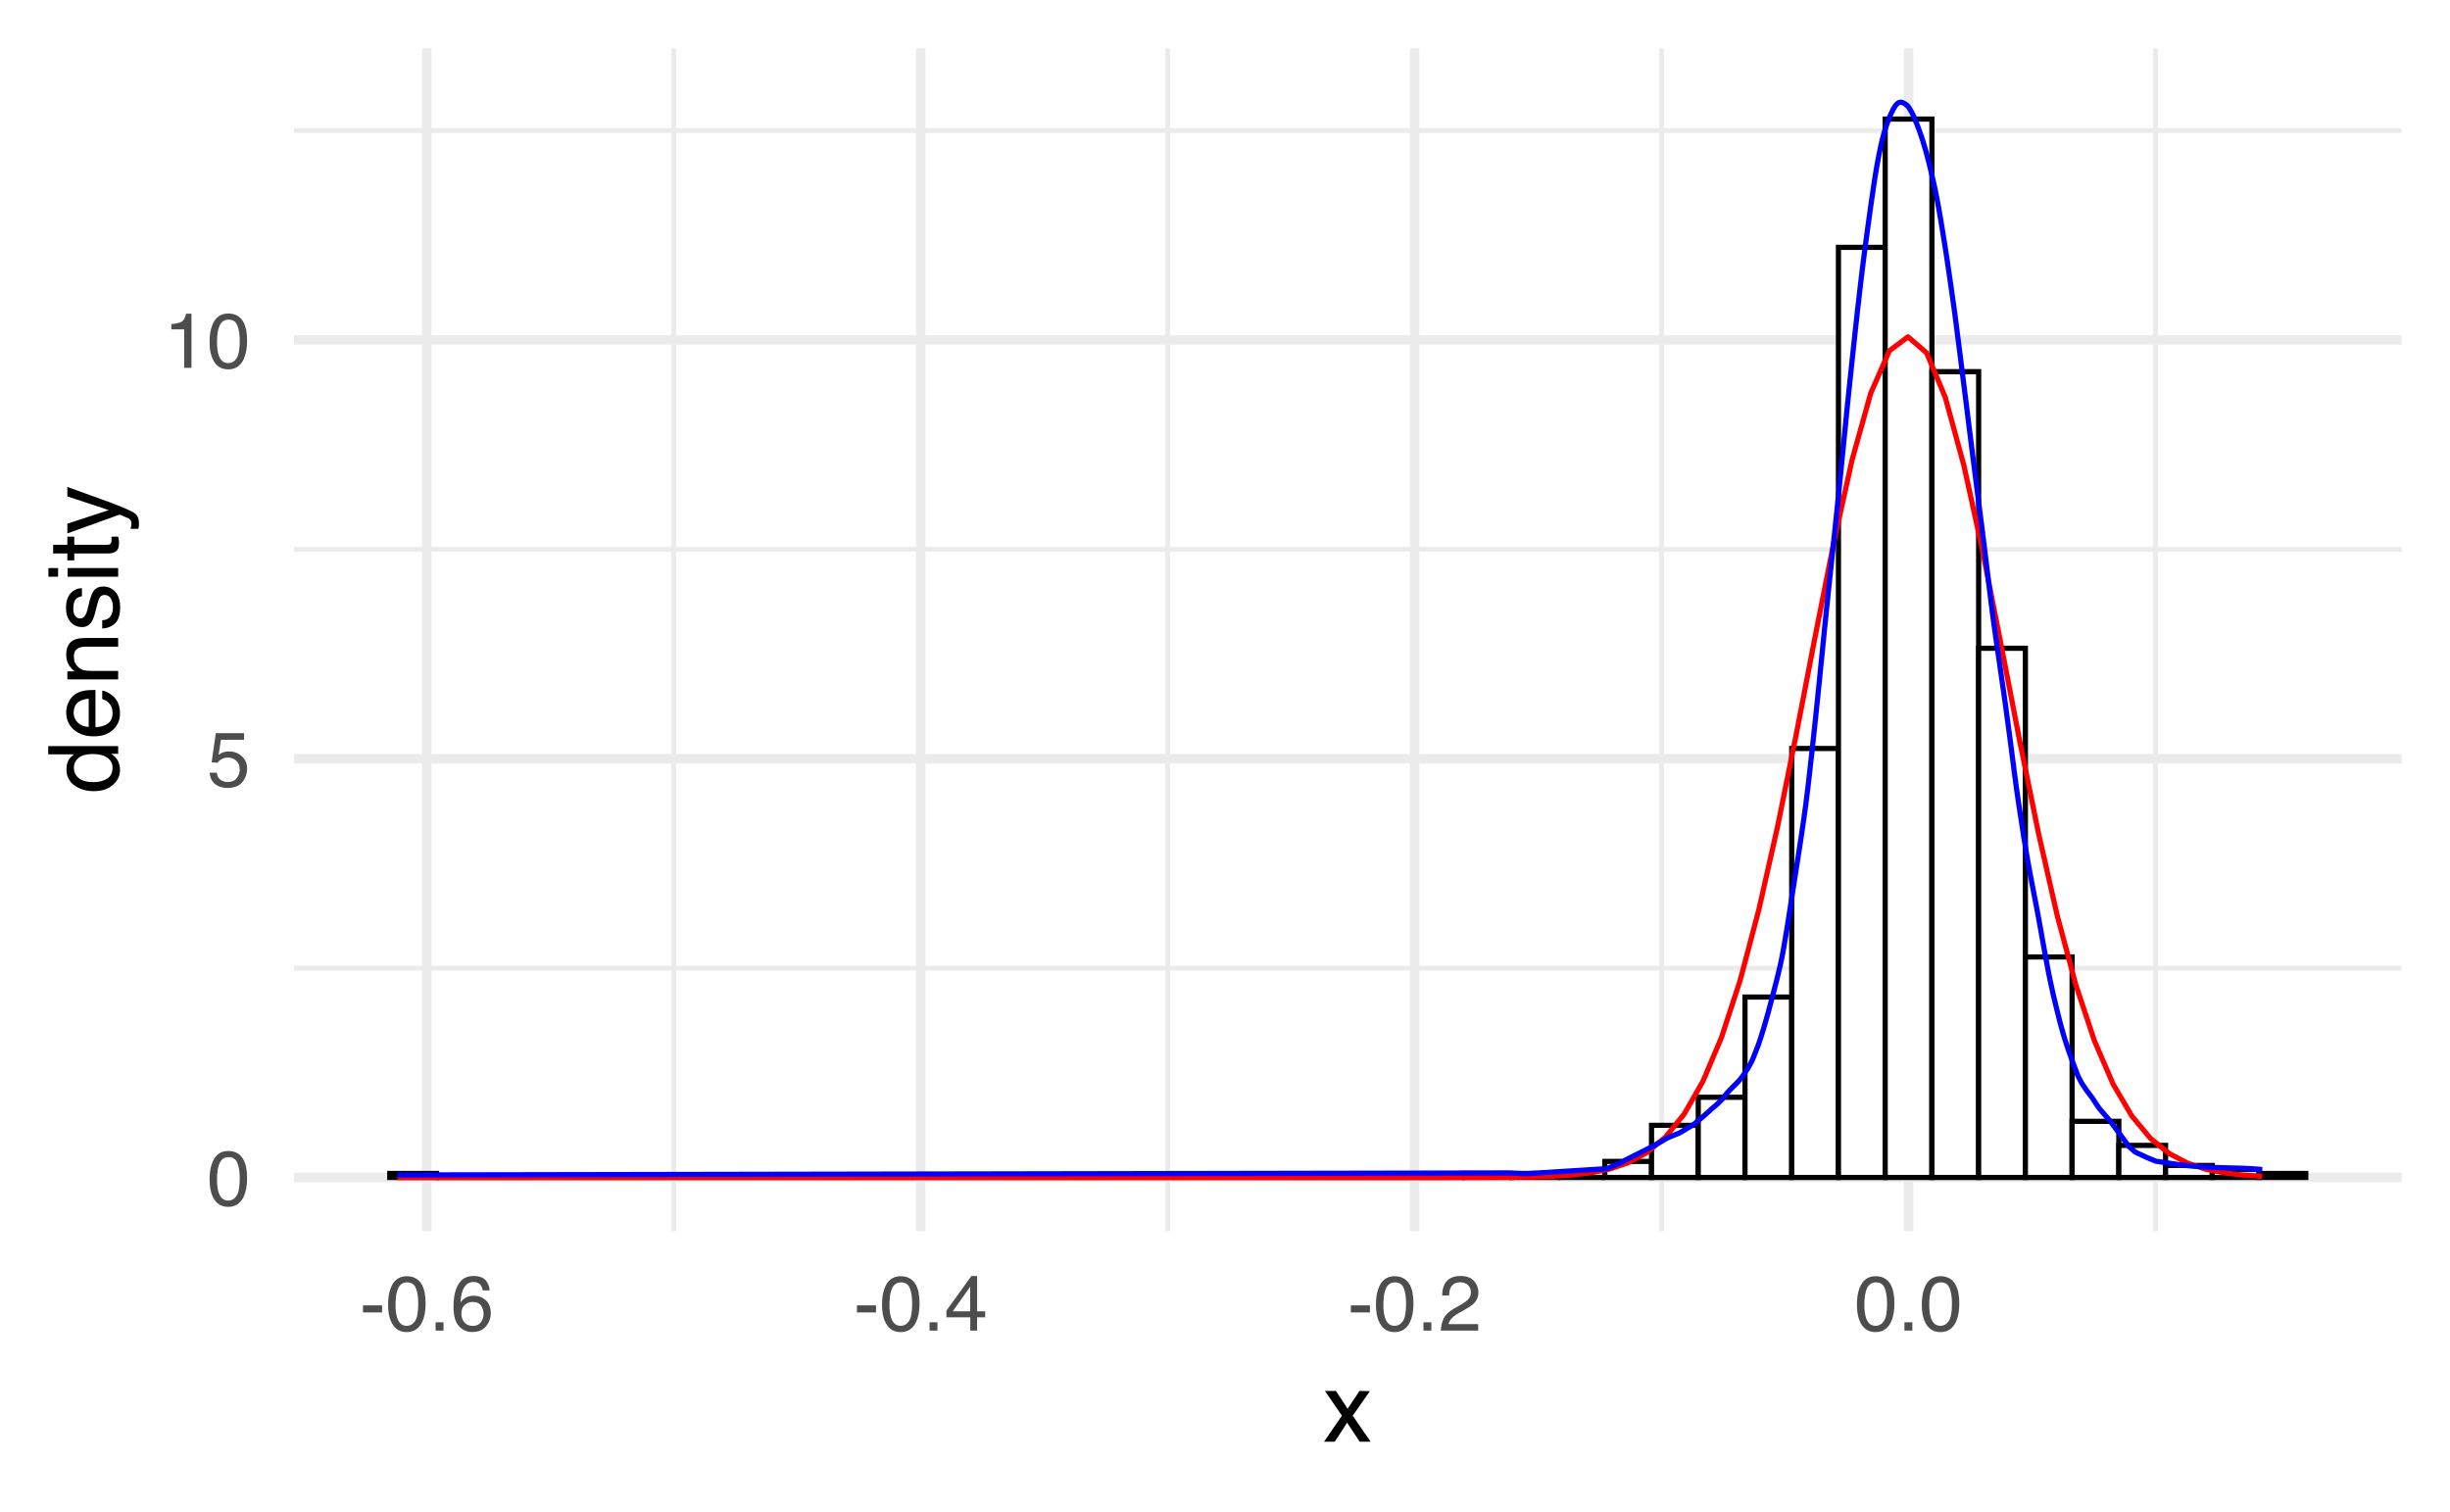 <?xml version="1.0" encoding="UTF-8"?>
<svg xmlns="http://www.w3.org/2000/svg" xmlns:xlink="http://www.w3.org/1999/xlink" width="504pt" height="311pt" viewBox="0 0 504 311" version="1.1">
<defs>
<g>
<symbol overflow="visible" id="glyph0-0">
<path style="stroke:none;" d="M 0.516 0 L 0.516 -11.484 L 9.625 -11.484 L 9.625 0 Z M 8.188 -1.438 L 8.188 -10.047 L 1.953 -10.047 L 1.953 -1.438 Z M 8.188 -1.438 "/>
</symbol>
<symbol overflow="visible" id="glyph0-1">
<path style="stroke:none;" d="M 4.328 -11.188 C 5.773 -11.188 6.82 -10.594 7.469 -9.406 C 7.969 -8.477 8.219 -7.211 8.219 -5.609 C 8.219 -4.086 7.992 -2.832 7.547 -1.844 C 6.891 -0.406 5.816 0.312 4.328 0.312 C 2.984 0.312 1.984 -0.273 1.328 -1.453 C 0.773 -2.422 0.5 -3.727 0.5 -5.375 C 0.5 -6.645 0.664 -7.734 1 -8.641 C 1.613 -10.336 2.723 -11.188 4.328 -11.188 Z M 4.312 -0.984 C 5.039 -0.984 5.617 -1.305 6.047 -1.953 C 6.484 -2.598 6.703 -3.801 6.703 -5.562 C 6.703 -6.832 6.547 -7.875 6.234 -8.688 C 5.922 -9.508 5.316 -9.922 4.422 -9.922 C 3.586 -9.922 2.977 -9.531 2.594 -8.75 C 2.219 -7.977 2.031 -6.832 2.031 -5.312 C 2.031 -4.176 2.148 -3.258 2.391 -2.562 C 2.766 -1.508 3.406 -0.984 4.312 -0.984 Z M 4.312 -0.984 "/>
</symbol>
<symbol overflow="visible" id="glyph0-2">
<path style="stroke:none;" d="M 1.984 -2.859 C 2.078 -2.055 2.445 -1.5 3.094 -1.188 C 3.426 -1.031 3.812 -0.953 4.25 -0.953 C 5.082 -0.953 5.695 -1.219 6.094 -1.75 C 6.5 -2.281 6.703 -2.867 6.703 -3.516 C 6.703 -4.297 6.461 -4.898 5.984 -5.328 C 5.516 -5.754 4.945 -5.969 4.281 -5.969 C 3.789 -5.969 3.375 -5.875 3.031 -5.688 C 2.688 -5.5 2.391 -5.238 2.141 -4.906 L 0.922 -4.984 L 1.781 -11 L 7.594 -11 L 7.594 -9.641 L 2.828 -9.641 L 2.359 -6.531 C 2.617 -6.727 2.863 -6.879 3.094 -6.984 C 3.508 -7.148 3.992 -7.234 4.547 -7.234 C 5.566 -7.234 6.43 -6.898 7.141 -6.234 C 7.859 -5.578 8.219 -4.742 8.219 -3.734 C 8.219 -2.672 7.891 -1.734 7.234 -0.922 C 6.586 -0.117 5.547 0.281 4.109 0.281 C 3.203 0.281 2.395 0.023 1.688 -0.484 C 0.988 -1.004 0.598 -1.797 0.516 -2.859 Z M 1.984 -2.859 "/>
</symbol>
<symbol overflow="visible" id="glyph0-3">
<path style="stroke:none;" d="M 1.531 -7.922 L 1.531 -9 C 2.551 -9.102 3.258 -9.27 3.656 -9.5 C 4.062 -9.727 4.363 -10.273 4.562 -11.141 L 5.672 -11.141 L 5.672 0 L 4.172 0 L 4.172 -7.922 Z M 1.531 -7.922 "/>
</symbol>
<symbol overflow="visible" id="glyph0-4">
<path style="stroke:none;" d="M 0.672 -5.188 L 4.594 -5.188 L 4.594 -3.734 L 0.672 -3.734 Z M 0.672 -5.188 "/>
</symbol>
<symbol overflow="visible" id="glyph0-5">
<path style="stroke:none;" d="M 1.375 -1.703 L 3 -1.703 L 3 0 L 1.375 0 Z M 1.375 -1.703 "/>
</symbol>
<symbol overflow="visible" id="glyph0-6">
<path style="stroke:none;" d="M 4.688 -11.234 C 5.938 -11.234 6.805 -10.91 7.297 -10.266 C 7.785 -9.617 8.031 -8.953 8.031 -8.266 L 6.641 -8.266 C 6.555 -8.703 6.426 -9.047 6.25 -9.297 C 5.906 -9.766 5.391 -10 4.703 -10 C 3.922 -10 3.297 -9.633 2.828 -8.906 C 2.367 -8.188 2.113 -7.148 2.062 -5.797 C 2.383 -6.266 2.789 -6.617 3.281 -6.859 C 3.727 -7.066 4.227 -7.172 4.781 -7.172 C 5.719 -7.172 6.535 -6.867 7.234 -6.266 C 7.93 -5.672 8.281 -4.781 8.281 -3.594 C 8.281 -2.57 7.945 -1.664 7.281 -0.875 C 6.625 -0.094 5.68 0.297 4.453 0.297 C 3.41 0.297 2.508 -0.098 1.75 -0.891 C 0.988 -1.691 0.609 -3.035 0.609 -4.922 C 0.609 -6.305 0.773 -7.484 1.109 -8.453 C 1.766 -10.305 2.957 -11.234 4.688 -11.234 Z M 4.578 -0.969 C 5.316 -0.969 5.867 -1.211 6.234 -1.703 C 6.609 -2.203 6.797 -2.789 6.797 -3.469 C 6.797 -4.039 6.629 -4.586 6.297 -5.109 C 5.973 -5.629 5.379 -5.891 4.516 -5.891 C 3.91 -5.891 3.379 -5.688 2.922 -5.281 C 2.461 -4.883 2.234 -4.281 2.234 -3.469 C 2.234 -2.758 2.441 -2.164 2.859 -1.688 C 3.273 -1.207 3.848 -0.969 4.578 -0.969 Z M 4.578 -0.969 "/>
</symbol>
<symbol overflow="visible" id="glyph0-7">
<path style="stroke:none;" d="M 5.297 -3.969 L 5.297 -9.031 L 1.703 -3.969 Z M 5.312 0 L 5.312 -2.734 L 0.406 -2.734 L 0.406 -4.109 L 5.531 -11.219 L 6.719 -11.219 L 6.719 -3.969 L 8.375 -3.969 L 8.375 -2.734 L 6.719 -2.734 L 6.719 0 Z M 5.312 0 "/>
</symbol>
<symbol overflow="visible" id="glyph0-8">
<path style="stroke:none;" d="M 0.5 0 C 0.551 -0.969 0.75 -1.805 1.094 -2.516 C 1.445 -3.234 2.125 -3.883 3.125 -4.469 L 4.625 -5.328 C 5.301 -5.723 5.773 -6.055 6.047 -6.328 C 6.473 -6.766 6.688 -7.258 6.688 -7.812 C 6.688 -8.469 6.488 -8.984 6.094 -9.359 C 5.707 -9.742 5.188 -9.938 4.531 -9.938 C 3.57 -9.938 2.906 -9.57 2.531 -8.844 C 2.332 -8.457 2.223 -7.914 2.203 -7.219 L 0.781 -7.219 C 0.789 -8.195 0.969 -8.992 1.312 -9.609 C 1.926 -10.691 3.004 -11.234 4.547 -11.234 C 5.828 -11.234 6.758 -10.883 7.344 -10.188 C 7.938 -9.5 8.234 -8.727 8.234 -7.875 C 8.234 -6.977 7.922 -6.211 7.297 -5.578 C 6.93 -5.211 6.273 -4.766 5.328 -4.234 L 4.266 -3.641 C 3.754 -3.359 3.352 -3.094 3.062 -2.844 C 2.539 -2.383 2.211 -1.879 2.078 -1.328 L 8.188 -1.328 L 8.188 0 Z M 0.5 0 "/>
</symbol>
<symbol overflow="visible" id="glyph1-0">
<path style="stroke:none;" d="M 0.641 0 L 0.641 -14.344 L 12.031 -14.344 L 12.031 0 Z M 10.234 -1.797 L 10.234 -12.547 L 2.438 -12.547 L 2.438 -1.797 Z M 10.234 -1.797 "/>
</symbol>
<symbol overflow="visible" id="glyph1-1">
<path style="stroke:none;" d="M 0.297 -10.453 L 2.562 -10.453 L 4.969 -6.781 L 7.406 -10.453 L 9.547 -10.406 L 6.016 -5.359 L 9.703 0 L 7.453 0 L 4.859 -3.922 L 2.328 0 L 0.109 0 L 3.797 -5.359 Z M 0.297 -10.453 "/>
</symbol>
<symbol overflow="visible" id="glyph2-0">
<path style="stroke:none;" d="M 0 -0.641 L -14.344 -0.641 L -14.344 -12.031 L 0 -12.031 Z M -1.797 -10.234 L -12.547 -10.234 L -12.547 -2.438 L -1.797 -2.438 Z M -1.797 -10.234 "/>
</symbol>
<symbol overflow="visible" id="glyph2-1">
<path style="stroke:none;" d="M -5.109 -2.406 C -3.984 -2.406 -3.039 -2.641 -2.281 -3.109 C -1.531 -3.586 -1.156 -4.352 -1.156 -5.406 C -1.156 -6.219 -1.504 -6.883 -2.203 -7.406 C -2.91 -7.926 -3.914 -8.188 -5.219 -8.188 C -6.539 -8.188 -7.52 -7.914 -8.156 -7.375 C -8.789 -6.844 -9.109 -6.176 -9.109 -5.375 C -9.109 -4.488 -8.77 -3.77 -8.094 -3.219 C -7.414 -2.676 -6.422 -2.406 -5.109 -2.406 Z M -10.641 -5.047 C -10.641 -5.848 -10.473 -6.52 -10.141 -7.062 C -9.941 -7.375 -9.598 -7.727 -9.109 -8.125 L -14.391 -8.125 L -14.391 -9.812 L 0 -9.812 L 0 -8.234 L -1.453 -8.234 C -0.805 -7.828 -0.336 -7.344 -0.047 -6.781 C 0.234 -6.219 0.375 -5.578 0.375 -4.859 C 0.375 -3.691 -0.113 -2.68 -1.094 -1.828 C -2.07 -0.973 -3.379 -0.547 -5.016 -0.547 C -6.535 -0.547 -7.852 -0.93 -8.969 -1.703 C -10.082 -2.484 -10.641 -3.598 -10.641 -5.047 Z M -10.641 -5.047 "/>
</symbol>
<symbol overflow="visible" id="glyph2-2">
<path style="stroke:none;" d="M -10.688 -5.641 C -10.688 -6.391 -10.516 -7.109 -10.172 -7.797 C -9.828 -8.492 -9.375 -9.023 -8.812 -9.391 C -8.289 -9.742 -7.676 -9.977 -6.969 -10.094 C -6.488 -10.195 -5.723 -10.25 -4.672 -10.25 L -4.672 -2.594 C -3.609 -2.625 -2.754 -2.875 -2.109 -3.344 C -1.473 -3.812 -1.156 -4.535 -1.156 -5.516 C -1.156 -6.43 -1.457 -7.164 -2.062 -7.719 C -2.414 -8.031 -2.82 -8.25 -3.281 -8.375 L -3.281 -10.109 C -2.895 -10.066 -2.469 -9.914 -2 -9.656 C -1.531 -9.395 -1.145 -9.109 -0.844 -8.797 C -0.32 -8.254 0.031 -7.594 0.219 -6.812 C 0.32 -6.383 0.375 -5.906 0.375 -5.375 C 0.375 -4.07 -0.098 -2.969 -1.047 -2.062 C -1.992 -1.156 -3.32 -0.703 -5.031 -0.703 C -6.707 -0.703 -8.066 -1.156 -9.109 -2.062 C -10.16 -2.977 -10.688 -4.172 -10.688 -5.641 Z M -6.062 -8.453 C -6.82 -8.379 -7.43 -8.211 -7.891 -7.953 C -8.734 -7.473 -9.156 -6.664 -9.156 -5.531 C -9.156 -4.727 -8.863 -4.051 -8.281 -3.5 C -7.695 -2.957 -6.957 -2.672 -6.062 -2.641 Z M -10.719 -5.484 Z M -10.719 -5.484 "/>
</symbol>
<symbol overflow="visible" id="glyph2-3">
<path style="stroke:none;" d="M -10.453 -1.297 L -10.453 -2.953 L -8.969 -2.953 C -9.582 -3.453 -10.02 -3.977 -10.281 -4.531 C -10.551 -5.082 -10.688 -5.695 -10.688 -6.375 C -10.688 -7.863 -10.172 -8.867 -9.141 -9.391 C -8.578 -9.672 -7.766 -9.812 -6.703 -9.812 L 0 -9.812 L 0 -8.031 L -6.594 -8.031 C -7.227 -8.031 -7.742 -7.938 -8.141 -7.75 C -8.785 -7.438 -9.109 -6.867 -9.109 -6.047 C -9.109 -5.629 -9.066 -5.285 -8.984 -5.016 C -8.836 -4.535 -8.551 -4.113 -8.125 -3.75 C -7.781 -3.457 -7.422 -3.266 -7.047 -3.172 C -6.68 -3.086 -6.16 -3.047 -5.484 -3.047 L 0 -3.047 L 0 -1.297 Z M -10.719 -5.422 Z M -10.719 -5.422 "/>
</symbol>
<symbol overflow="visible" id="glyph2-4">
<path style="stroke:none;" d="M -3.281 -2.328 C -2.695 -2.379 -2.25 -2.531 -1.938 -2.781 C -1.363 -3.219 -1.078 -3.984 -1.078 -5.078 C -1.078 -5.734 -1.219 -6.305 -1.5 -6.797 C -1.789 -7.297 -2.234 -7.547 -2.828 -7.547 C -3.273 -7.547 -3.613 -7.344 -3.844 -6.938 C -3.988 -6.688 -4.156 -6.188 -4.344 -5.438 L -4.703 -4.047 C -4.922 -3.148 -5.164 -2.492 -5.438 -2.078 C -5.914 -1.316 -6.57 -0.938 -7.406 -0.938 C -8.395 -0.938 -9.195 -1.289 -9.812 -2 C -10.426 -2.719 -10.734 -3.68 -10.734 -4.891 C -10.734 -6.461 -10.27 -7.598 -9.344 -8.297 C -8.758 -8.734 -8.129 -8.941 -7.453 -8.922 L -7.453 -7.266 C -7.848 -7.234 -8.207 -7.094 -8.531 -6.844 C -9 -6.438 -9.234 -5.738 -9.234 -4.75 C -9.234 -4.082 -9.102 -3.578 -8.844 -3.234 C -8.594 -2.891 -8.258 -2.719 -7.844 -2.719 C -7.383 -2.719 -7.02 -2.945 -6.75 -3.406 C -6.582 -3.664 -6.438 -4.047 -6.312 -4.547 L -6.031 -5.719 C -5.727 -6.977 -5.43 -7.82 -5.141 -8.25 C -4.691 -8.938 -3.988 -9.281 -3.031 -9.281 C -2.094 -9.281 -1.285 -8.926 -0.609 -8.219 C 0.066 -7.508 0.406 -6.43 0.406 -4.984 C 0.406 -3.43 0.051 -2.332 -0.656 -1.688 C -1.363 -1.039 -2.238 -0.691 -3.281 -0.641 Z M -10.719 -4.938 Z M -10.719 -4.938 "/>
</symbol>
<symbol overflow="visible" id="glyph2-5">
<path style="stroke:none;" d="M -10.406 -1.297 L -10.406 -3.078 L 0 -3.078 L 0 -1.297 Z M -14.344 -1.297 L -14.344 -3.078 L -12.359 -3.078 L -12.359 -1.297 Z M -14.344 -1.297 "/>
</symbol>
<symbol overflow="visible" id="glyph2-6">
<path style="stroke:none;" d="M -13.375 -1.641 L -13.375 -3.422 L -10.453 -3.422 L -10.453 -5.094 L -9.031 -5.094 L -9.031 -3.422 L -2.203 -3.422 C -1.836 -3.422 -1.594 -3.547 -1.469 -3.797 C -1.395 -3.93 -1.359 -4.156 -1.359 -4.469 C -1.359 -4.551 -1.359 -4.641 -1.359 -4.734 C -1.367 -4.836 -1.379 -4.957 -1.391 -5.094 L 0 -5.094 C 0.062 -4.883 0.102 -4.672 0.125 -4.453 C 0.156 -4.234 0.172 -4 0.172 -3.75 C 0.172 -2.926 -0.035 -2.367 -0.453 -2.078 C -0.879 -1.785 -1.426 -1.641 -2.094 -1.641 L -9.031 -1.641 L -9.031 -0.219 L -10.453 -0.219 L -10.453 -1.641 Z M -13.375 -1.641 "/>
</symbol>
<symbol overflow="visible" id="glyph2-7">
<path style="stroke:none;" d="M -10.453 -7.828 L -10.453 -9.766 C -9.785 -9.516 -8.258 -8.961 -5.875 -8.109 C -4.07 -7.473 -2.602 -6.941 -1.469 -6.516 C 1.195 -5.492 2.82 -4.773 3.406 -4.359 C 3.988 -3.941 4.281 -3.227 4.281 -2.219 C 4.281 -1.969 4.27 -1.773 4.25 -1.641 C 4.238 -1.516 4.207 -1.352 4.156 -1.156 L 2.547 -1.156 C 2.629 -1.457 2.68 -1.676 2.703 -1.812 C 2.723 -1.945 2.734 -2.066 2.734 -2.172 C 2.734 -2.504 2.676 -2.742 2.562 -2.891 C 2.457 -3.047 2.328 -3.176 2.172 -3.281 C 2.117 -3.312 1.852 -3.426 1.375 -3.625 C 0.895 -3.832 0.535 -3.984 0.297 -4.078 L -10.453 -0.203 L -10.453 -2.203 L -1.938 -5 Z M -10.719 -4.984 Z M -10.719 -4.984 "/>
</symbol>
</g>
<clipPath id="clip1">
  <path d="M 60.477 198 L 494.039 198 L 494.039 200 L 60.477 200 Z M 60.477 198 "/>
</clipPath>
<clipPath id="clip2">
  <path d="M 60.477 112 L 494.039 112 L 494.039 114 L 60.477 114 Z M 60.477 112 "/>
</clipPath>
<clipPath id="clip3">
  <path d="M 60.477 26 L 494.039 26 L 494.039 28 L 60.477 28 Z M 60.477 26 "/>
</clipPath>
<clipPath id="clip4">
  <path d="M 138 9.961 L 140 9.961 L 140 253.305 L 138 253.305 Z M 138 9.961 "/>
</clipPath>
<clipPath id="clip5">
  <path d="M 239 9.961 L 241 9.961 L 241 253.305 L 239 253.305 Z M 239 9.961 "/>
</clipPath>
<clipPath id="clip6">
  <path d="M 341 9.961 L 343 9.961 L 343 253.305 L 341 253.305 Z M 341 9.961 "/>
</clipPath>
<clipPath id="clip7">
  <path d="M 442 9.961 L 444 9.961 L 444 253.305 L 442 253.305 Z M 442 9.961 "/>
</clipPath>
<clipPath id="clip8">
  <path d="M 60.477 241 L 494.039 241 L 494.039 244 L 60.477 244 Z M 60.477 241 "/>
</clipPath>
<clipPath id="clip9">
  <path d="M 60.477 155 L 494.039 155 L 494.039 158 L 60.477 158 Z M 60.477 155 "/>
</clipPath>
<clipPath id="clip10">
  <path d="M 60.477 68 L 494.039 68 L 494.039 71 L 60.477 71 Z M 60.477 68 "/>
</clipPath>
<clipPath id="clip11">
  <path d="M 86 9.961 L 89 9.961 L 89 253.305 L 86 253.305 Z M 86 9.961 "/>
</clipPath>
<clipPath id="clip12">
  <path d="M 188 9.961 L 191 9.961 L 191 253.305 L 188 253.305 Z M 188 9.961 "/>
</clipPath>
<clipPath id="clip13">
  <path d="M 290 9.961 L 292 9.961 L 292 253.305 L 290 253.305 Z M 290 9.961 "/>
</clipPath>
<clipPath id="clip14">
  <path d="M 391 9.961 L 394 9.961 L 394 253.305 L 391 253.305 Z M 391 9.961 "/>
</clipPath>
</defs>
<g id="surface379">
<rect x="0" y="0" width="504" height="311" style="fill:rgb(100%,100%,100%);fill-opacity:1;stroke:none;"/>
<g clip-path="url(#clip1)" clip-rule="nonzero">
<path style="fill:none;stroke-width:0.97;stroke-linecap:butt;stroke-linejoin:round;stroke:rgb(92.157%,92.157%,92.157%);stroke-opacity:1;stroke-miterlimit:10;" d="M 60.477 199.168 L 494.039 199.168 "/>
</g>
<g clip-path="url(#clip2)" clip-rule="nonzero">
<path style="fill:none;stroke-width:0.97;stroke-linecap:butt;stroke-linejoin:round;stroke:rgb(92.157%,92.157%,92.157%);stroke-opacity:1;stroke-miterlimit:10;" d="M 60.477 113.02 L 494.039 113.02 "/>
</g>
<g clip-path="url(#clip3)" clip-rule="nonzero">
<path style="fill:none;stroke-width:0.97;stroke-linecap:butt;stroke-linejoin:round;stroke:rgb(92.157%,92.157%,92.157%);stroke-opacity:1;stroke-miterlimit:10;" d="M 60.477 26.867 L 494.039 26.867 "/>
</g>
<g clip-path="url(#clip4)" clip-rule="nonzero">
<path style="fill:none;stroke-width:0.97;stroke-linecap:butt;stroke-linejoin:round;stroke:rgb(92.157%,92.157%,92.157%);stroke-opacity:1;stroke-miterlimit:10;" d="M 138.598 253.305 L 138.598 9.961 "/>
</g>
<g clip-path="url(#clip5)" clip-rule="nonzero">
<path style="fill:none;stroke-width:0.97;stroke-linecap:butt;stroke-linejoin:round;stroke:rgb(92.157%,92.157%,92.157%);stroke-opacity:1;stroke-miterlimit:10;" d="M 240.203 253.305 L 240.203 9.961 "/>
</g>
<g clip-path="url(#clip6)" clip-rule="nonzero">
<path style="fill:none;stroke-width:0.97;stroke-linecap:butt;stroke-linejoin:round;stroke:rgb(92.157%,92.157%,92.157%);stroke-opacity:1;stroke-miterlimit:10;" d="M 341.812 253.305 L 341.812 9.961 "/>
</g>
<g clip-path="url(#clip7)" clip-rule="nonzero">
<path style="fill:none;stroke-width:0.97;stroke-linecap:butt;stroke-linejoin:round;stroke:rgb(92.157%,92.157%,92.157%);stroke-opacity:1;stroke-miterlimit:10;" d="M 443.422 253.305 L 443.422 9.961 "/>
</g>
<g clip-path="url(#clip8)" clip-rule="nonzero">
<path style="fill:none;stroke-width:1.94;stroke-linecap:butt;stroke-linejoin:round;stroke:rgb(92.157%,92.157%,92.157%);stroke-opacity:1;stroke-miterlimit:10;" d="M 60.477 242.242 L 494.039 242.242 "/>
</g>
<g clip-path="url(#clip9)" clip-rule="nonzero">
<path style="fill:none;stroke-width:1.94;stroke-linecap:butt;stroke-linejoin:round;stroke:rgb(92.157%,92.157%,92.157%);stroke-opacity:1;stroke-miterlimit:10;" d="M 60.477 156.094 L 494.039 156.094 "/>
</g>
<g clip-path="url(#clip10)" clip-rule="nonzero">
<path style="fill:none;stroke-width:1.94;stroke-linecap:butt;stroke-linejoin:round;stroke:rgb(92.157%,92.157%,92.157%);stroke-opacity:1;stroke-miterlimit:10;" d="M 60.477 69.945 L 494.039 69.945 "/>
</g>
<g clip-path="url(#clip11)" clip-rule="nonzero">
<path style="fill:none;stroke-width:1.94;stroke-linecap:butt;stroke-linejoin:round;stroke:rgb(92.157%,92.157%,92.157%);stroke-opacity:1;stroke-miterlimit:10;" d="M 87.793 253.305 L 87.793 9.961 "/>
</g>
<g clip-path="url(#clip12)" clip-rule="nonzero">
<path style="fill:none;stroke-width:1.94;stroke-linecap:butt;stroke-linejoin:round;stroke:rgb(92.157%,92.157%,92.157%);stroke-opacity:1;stroke-miterlimit:10;" d="M 189.402 253.305 L 189.402 9.961 "/>
</g>
<g clip-path="url(#clip13)" clip-rule="nonzero">
<path style="fill:none;stroke-width:1.94;stroke-linecap:butt;stroke-linejoin:round;stroke:rgb(92.157%,92.157%,92.157%);stroke-opacity:1;stroke-miterlimit:10;" d="M 291.008 253.305 L 291.008 9.961 "/>
</g>
<g clip-path="url(#clip14)" clip-rule="nonzero">
<path style="fill:none;stroke-width:1.94;stroke-linecap:butt;stroke-linejoin:round;stroke:rgb(92.157%,92.157%,92.157%);stroke-opacity:1;stroke-miterlimit:10;" d="M 392.617 253.305 L 392.617 9.961 "/>
</g>
<path style="fill-rule:nonzero;fill:rgb(100%,100%,100%);fill-opacity:1;stroke-width:1.067;stroke-linecap:square;stroke-linejoin:miter;stroke:rgb(0%,0%,0%);stroke-opacity:1;stroke-miterlimit:10;" d="M 80.184 242.242 L 89.797 242.242 L 89.797 241.418 L 80.184 241.418 Z M 80.184 242.242 "/>
<path style="fill:none;stroke-width:1.067;stroke-linecap:square;stroke-linejoin:miter;stroke:rgb(0%,0%,0%);stroke-opacity:1;stroke-miterlimit:10;" d="M 89.797 242.242 L 99.41 242.242 Z M 89.797 242.242 "/>
<path style="fill:none;stroke-width:1.067;stroke-linecap:square;stroke-linejoin:miter;stroke:rgb(0%,0%,0%);stroke-opacity:1;stroke-miterlimit:10;" d="M 99.41 242.242 L 109.023 242.242 Z M 99.41 242.242 "/>
<path style="fill:none;stroke-width:1.067;stroke-linecap:square;stroke-linejoin:miter;stroke:rgb(0%,0%,0%);stroke-opacity:1;stroke-miterlimit:10;" d="M 109.023 242.242 L 118.637 242.242 Z M 109.023 242.242 "/>
<path style="fill:none;stroke-width:1.067;stroke-linecap:square;stroke-linejoin:miter;stroke:rgb(0%,0%,0%);stroke-opacity:1;stroke-miterlimit:10;" d="M 118.637 242.242 L 128.25 242.242 Z M 118.637 242.242 "/>
<path style="fill:none;stroke-width:1.067;stroke-linecap:square;stroke-linejoin:miter;stroke:rgb(0%,0%,0%);stroke-opacity:1;stroke-miterlimit:10;" d="M 128.25 242.242 L 137.863 242.242 Z M 128.25 242.242 "/>
<path style="fill:none;stroke-width:1.067;stroke-linecap:square;stroke-linejoin:miter;stroke:rgb(0%,0%,0%);stroke-opacity:1;stroke-miterlimit:10;" d="M 137.863 242.242 L 147.477 242.242 Z M 137.863 242.242 "/>
<path style="fill:none;stroke-width:1.067;stroke-linecap:square;stroke-linejoin:miter;stroke:rgb(0%,0%,0%);stroke-opacity:1;stroke-miterlimit:10;" d="M 147.477 242.242 L 157.09 242.242 Z M 147.477 242.242 "/>
<path style="fill:none;stroke-width:1.067;stroke-linecap:square;stroke-linejoin:miter;stroke:rgb(0%,0%,0%);stroke-opacity:1;stroke-miterlimit:10;" d="M 157.09 242.242 L 166.703 242.242 Z M 157.09 242.242 "/>
<path style="fill:none;stroke-width:1.067;stroke-linecap:square;stroke-linejoin:miter;stroke:rgb(0%,0%,0%);stroke-opacity:1;stroke-miterlimit:10;" d="M 166.703 242.242 L 176.316 242.242 Z M 166.703 242.242 "/>
<path style="fill:none;stroke-width:1.067;stroke-linecap:square;stroke-linejoin:miter;stroke:rgb(0%,0%,0%);stroke-opacity:1;stroke-miterlimit:10;" d="M 176.316 242.242 L 185.93 242.242 Z M 176.316 242.242 "/>
<path style="fill:none;stroke-width:1.067;stroke-linecap:square;stroke-linejoin:miter;stroke:rgb(0%,0%,0%);stroke-opacity:1;stroke-miterlimit:10;" d="M 185.93 242.242 L 195.543 242.242 Z M 185.93 242.242 "/>
<path style="fill:none;stroke-width:1.067;stroke-linecap:square;stroke-linejoin:miter;stroke:rgb(0%,0%,0%);stroke-opacity:1;stroke-miterlimit:10;" d="M 195.543 242.242 L 205.156 242.242 Z M 195.543 242.242 "/>
<path style="fill:none;stroke-width:1.067;stroke-linecap:square;stroke-linejoin:miter;stroke:rgb(0%,0%,0%);stroke-opacity:1;stroke-miterlimit:10;" d="M 205.156 242.242 L 214.77 242.242 Z M 205.156 242.242 "/>
<path style="fill:none;stroke-width:1.067;stroke-linecap:square;stroke-linejoin:miter;stroke:rgb(0%,0%,0%);stroke-opacity:1;stroke-miterlimit:10;" d="M 214.77 242.242 L 224.383 242.242 Z M 214.77 242.242 "/>
<path style="fill:none;stroke-width:1.067;stroke-linecap:square;stroke-linejoin:miter;stroke:rgb(0%,0%,0%);stroke-opacity:1;stroke-miterlimit:10;" d="M 224.383 242.242 L 233.996 242.242 Z M 224.383 242.242 "/>
<path style="fill:none;stroke-width:1.067;stroke-linecap:square;stroke-linejoin:miter;stroke:rgb(0%,0%,0%);stroke-opacity:1;stroke-miterlimit:10;" d="M 233.996 242.242 L 243.609 242.242 Z M 233.996 242.242 "/>
<path style="fill:none;stroke-width:1.067;stroke-linecap:square;stroke-linejoin:miter;stroke:rgb(0%,0%,0%);stroke-opacity:1;stroke-miterlimit:10;" d="M 243.609 242.242 L 253.223 242.242 Z M 243.609 242.242 "/>
<path style="fill:none;stroke-width:1.067;stroke-linecap:square;stroke-linejoin:miter;stroke:rgb(0%,0%,0%);stroke-opacity:1;stroke-miterlimit:10;" d="M 253.223 242.242 L 262.836 242.242 Z M 253.223 242.242 "/>
<path style="fill:none;stroke-width:1.067;stroke-linecap:square;stroke-linejoin:miter;stroke:rgb(0%,0%,0%);stroke-opacity:1;stroke-miterlimit:10;" d="M 262.836 242.242 L 272.449 242.242 Z M 262.836 242.242 "/>
<path style="fill:none;stroke-width:1.067;stroke-linecap:square;stroke-linejoin:miter;stroke:rgb(0%,0%,0%);stroke-opacity:1;stroke-miterlimit:10;" d="M 272.449 242.242 L 282.062 242.242 Z M 272.449 242.242 "/>
<path style="fill:none;stroke-width:1.067;stroke-linecap:square;stroke-linejoin:miter;stroke:rgb(0%,0%,0%);stroke-opacity:1;stroke-miterlimit:10;" d="M 282.062 242.242 L 291.676 242.242 Z M 282.062 242.242 "/>
<path style="fill:none;stroke-width:1.067;stroke-linecap:square;stroke-linejoin:miter;stroke:rgb(0%,0%,0%);stroke-opacity:1;stroke-miterlimit:10;" d="M 291.676 242.242 L 301.289 242.242 Z M 291.676 242.242 "/>
<path style="fill-rule:nonzero;fill:rgb(100%,100%,100%);fill-opacity:1;stroke-width:1.067;stroke-linecap:square;stroke-linejoin:miter;stroke:rgb(0%,0%,0%);stroke-opacity:1;stroke-miterlimit:10;" d="M 301.289 242.242 L 310.902 242.242 L 310.902 241.418 L 301.289 241.418 Z M 301.289 242.242 "/>
<path style="fill-rule:nonzero;fill:rgb(100%,100%,100%);fill-opacity:1;stroke-width:1.067;stroke-linecap:square;stroke-linejoin:miter;stroke:rgb(0%,0%,0%);stroke-opacity:1;stroke-miterlimit:10;" d="M 310.902 242.242 L 320.516 242.242 L 320.516 241.418 L 310.902 241.418 Z M 310.902 242.242 "/>
<path style="fill:none;stroke-width:1.067;stroke-linecap:square;stroke-linejoin:miter;stroke:rgb(0%,0%,0%);stroke-opacity:1;stroke-miterlimit:10;" d="M 320.516 242.242 L 330.129 242.242 Z M 320.516 242.242 "/>
<path style="fill-rule:nonzero;fill:rgb(100%,100%,100%);fill-opacity:1;stroke-width:1.067;stroke-linecap:square;stroke-linejoin:miter;stroke:rgb(0%,0%,0%);stroke-opacity:1;stroke-miterlimit:10;" d="M 330.129 242.242 L 339.742 242.242 L 339.742 238.941 L 330.129 238.941 Z M 330.129 242.242 "/>
<path style="fill-rule:nonzero;fill:rgb(100%,100%,100%);fill-opacity:1;stroke-width:1.067;stroke-linecap:square;stroke-linejoin:miter;stroke:rgb(0%,0%,0%);stroke-opacity:1;stroke-miterlimit:10;" d="M 339.742 242.242 L 349.355 242.242 L 349.355 231.52 L 339.742 231.52 Z M 339.742 242.242 "/>
<path style="fill-rule:nonzero;fill:rgb(100%,100%,100%);fill-opacity:1;stroke-width:1.067;stroke-linecap:square;stroke-linejoin:miter;stroke:rgb(0%,0%,0%);stroke-opacity:1;stroke-miterlimit:10;" d="M 349.355 242.242 L 358.969 242.242 L 358.969 225.746 L 349.355 225.746 Z M 349.355 242.242 "/>
<path style="fill-rule:nonzero;fill:rgb(100%,100%,100%);fill-opacity:1;stroke-width:1.067;stroke-linecap:square;stroke-linejoin:miter;stroke:rgb(0%,0%,0%);stroke-opacity:1;stroke-miterlimit:10;" d="M 358.969 242.242 L 368.582 242.242 L 368.582 205.125 L 358.969 205.125 Z M 358.969 242.242 "/>
<path style="fill-rule:nonzero;fill:rgb(100%,100%,100%);fill-opacity:1;stroke-width:1.067;stroke-linecap:square;stroke-linejoin:miter;stroke:rgb(0%,0%,0%);stroke-opacity:1;stroke-miterlimit:10;" d="M 368.582 242.242 L 378.195 242.242 L 378.195 153.988 L 368.582 153.988 Z M 368.582 242.242 "/>
<path style="fill-rule:nonzero;fill:rgb(100%,100%,100%);fill-opacity:1;stroke-width:1.067;stroke-linecap:square;stroke-linejoin:miter;stroke:rgb(0%,0%,0%);stroke-opacity:1;stroke-miterlimit:10;" d="M 378.195 242.242 L 387.809 242.242 L 387.809 50.891 L 378.195 50.891 Z M 378.195 242.242 "/>
<path style="fill-rule:nonzero;fill:rgb(100%,100%,100%);fill-opacity:1;stroke-width:1.067;stroke-linecap:square;stroke-linejoin:miter;stroke:rgb(0%,0%,0%);stroke-opacity:1;stroke-miterlimit:10;" d="M 387.809 242.242 L 397.422 242.242 L 397.422 24.5 L 387.809 24.5 Z M 387.809 242.242 "/>
<path style="fill-rule:nonzero;fill:rgb(100%,100%,100%);fill-opacity:1;stroke-width:1.067;stroke-linecap:square;stroke-linejoin:miter;stroke:rgb(0%,0%,0%);stroke-opacity:1;stroke-miterlimit:10;" d="M 397.422 242.242 L 407.035 242.242 L 407.035 76.461 L 397.422 76.461 Z M 397.422 242.242 "/>
<path style="fill-rule:nonzero;fill:rgb(100%,100%,100%);fill-opacity:1;stroke-width:1.067;stroke-linecap:square;stroke-linejoin:miter;stroke:rgb(0%,0%,0%);stroke-opacity:1;stroke-miterlimit:10;" d="M 407.035 242.242 L 416.648 242.242 L 416.648 133.371 L 407.035 133.371 Z M 407.035 242.242 "/>
<path style="fill-rule:nonzero;fill:rgb(100%,100%,100%);fill-opacity:1;stroke-width:1.067;stroke-linecap:square;stroke-linejoin:miter;stroke:rgb(0%,0%,0%);stroke-opacity:1;stroke-miterlimit:10;" d="M 416.648 242.242 L 426.262 242.242 L 426.262 196.879 L 416.648 196.879 Z M 416.648 242.242 "/>
<path style="fill-rule:nonzero;fill:rgb(100%,100%,100%);fill-opacity:1;stroke-width:1.067;stroke-linecap:square;stroke-linejoin:miter;stroke:rgb(0%,0%,0%);stroke-opacity:1;stroke-miterlimit:10;" d="M 426.262 242.242 L 435.875 242.242 L 435.875 230.695 L 426.262 230.695 Z M 426.262 242.242 "/>
<path style="fill-rule:nonzero;fill:rgb(100%,100%,100%);fill-opacity:1;stroke-width:1.067;stroke-linecap:square;stroke-linejoin:miter;stroke:rgb(0%,0%,0%);stroke-opacity:1;stroke-miterlimit:10;" d="M 435.875 242.242 L 445.488 242.242 L 445.488 235.645 L 435.875 235.645 Z M 435.875 242.242 "/>
<path style="fill-rule:nonzero;fill:rgb(100%,100%,100%);fill-opacity:1;stroke-width:1.067;stroke-linecap:square;stroke-linejoin:miter;stroke:rgb(0%,0%,0%);stroke-opacity:1;stroke-miterlimit:10;" d="M 445.488 242.242 L 455.102 242.242 L 455.102 239.77 L 445.488 239.77 Z M 445.488 242.242 "/>
<path style="fill-rule:nonzero;fill:rgb(100%,100%,100%);fill-opacity:1;stroke-width:1.067;stroke-linecap:square;stroke-linejoin:miter;stroke:rgb(0%,0%,0%);stroke-opacity:1;stroke-miterlimit:10;" d="M 455.102 242.242 L 464.715 242.242 L 464.715 240.594 L 455.102 240.594 Z M 455.102 242.242 "/>
<path style="fill-rule:nonzero;fill:rgb(100%,100%,100%);fill-opacity:1;stroke-width:1.067;stroke-linecap:square;stroke-linejoin:miter;stroke:rgb(0%,0%,0%);stroke-opacity:1;stroke-miterlimit:10;" d="M 464.715 242.242 L 474.328 242.242 L 474.328 241.418 L 464.715 241.418 Z M 464.715 242.242 "/>
<path style="fill:none;stroke-width:1.067;stroke-linecap:butt;stroke-linejoin:round;stroke:rgb(100%,0%,0%);stroke-opacity:1;stroke-miterlimit:10;" d="M 81.789 242.242 L 296.602 242.242 L 300.438 242.238 L 304.273 242.23 L 308.109 242.215 L 311.945 242.18 L 315.781 242.113 L 319.617 241.98 L 323.453 241.73 L 327.289 241.281 L 331.125 240.504 L 334.961 239.203 L 338.797 237.117 L 342.633 233.914 L 346.469 229.18 L 350.305 222.484 L 354.141 213.418 L 357.977 201.68 L 361.812 187.188 L 365.648 170.168 L 369.484 151.227 L 373.32 131.387 L 377.156 112.004 L 380.992 94.656 L 384.828 80.93 L 388.664 72.172 L 392.5 69.297 L 396.336 72.609 L 400.172 81.754 L 404.008 95.789 L 407.844 113.332 L 411.68 132.797 L 415.516 152.617 L 419.352 171.449 L 423.188 188.305 L 427.023 202.605 L 430.859 214.148 L 434.695 223.035 L 438.531 229.574 L 442.367 234.188 L 446.203 237.301 L 450.039 239.316 L 453.875 240.574 L 457.711 241.324 L 461.547 241.754 L 465.383 241.992 "/>
<path style="fill:none;stroke-width:1.067;stroke-linecap:butt;stroke-linejoin:round;stroke:rgb(0%,0%,100%);stroke-opacity:1;stroke-miterlimit:10;" d="M 81.789 241.727 L 310.168 241.312 L 313.883 241.473 L 330.605 240.422 L 333.426 239.207 L 334.457 238.617 L 339.477 236.094 L 339.777 235.926 L 341.492 235 L 342.414 234.457 L 342.574 234.352 L 343.059 234.082 L 343.379 233.953 L 345.535 233.066 L 346.699 232.379 L 347.434 231.941 L 347.578 231.852 L 347.93 231.641 L 348.527 231.234 L 350.359 229.711 L 351.16 228.988 L 351.453 228.734 L 351.625 228.59 L 352.098 228.141 L 352.734 227.609 L 352.762 227.59 L 353.438 226.984 L 354.332 226.082 L 355.371 224.766 L 355.672 224.434 L 356.504 223.59 L 356.523 223.574 L 356.934 223.172 L 356.941 223.164 L 357.621 222.465 L 357.82 222.246 L 358.027 222 L 358.523 221.352 L 358.938 220.707 L 359.125 220.43 L 359.426 220.008 L 359.484 219.922 L 360.113 218.816 L 360.441 218.145 L 360.586 217.832 L 361.676 215.066 L 361.75 214.848 L 362.098 213.824 L 362.113 213.781 L 362.238 213.383 L 362.266 213.301 L 362.605 212.23 L 362.703 211.91 L 363.656 208.625 L 364.047 207.152 L 364.176 206.684 L 364.312 206.176 L 364.473 205.566 L 364.637 204.922 L 364.672 204.789 L 364.695 204.699 L 364.742 204.512 L 364.945 203.746 L 365.18 202.848 L 365.457 201.773 L 365.672 200.906 L 365.707 200.75 L 365.957 199.723 L 366.188 198.75 L 366.441 197.582 L 366.488 197.344 L 366.539 197.09 L 366.758 195.969 L 366.953 194.887 L 367.602 191.031 L 367.746 190.145 L 367.871 189.352 L 367.895 189.211 L 367.961 188.77 L 368.27 186.758 L 368.312 186.48 L 368.484 185.375 L 368.539 185.047 L 368.75 183.68 L 368.953 182.371 L 369.047 181.758 L 369.145 181.094 L 369.277 180.246 L 369.457 179.109 L 369.625 178.047 L 369.828 176.754 L 370.18 174.469 L 370.316 173.559 L 370.391 173.074 L 370.426 172.848 L 370.723 170.859 L 370.84 170.059 L 371.113 168.145 L 371.137 167.992 L 371.156 167.852 L 371.312 166.73 L 371.445 165.754 L 371.465 165.605 L 371.523 165.148 L 371.777 163.121 L 371.859 162.426 L 372.043 160.902 L 372.059 160.77 L 372.145 159.996 L 372.406 157.668 L 372.48 157 L 372.57 156.184 L 372.727 154.801 L 372.727 154.785 L 372.797 154.141 L 372.82 153.934 L 372.91 153.094 L 372.965 152.582 L 373.367 148.84 L 373.391 148.598 L 373.406 148.48 L 373.414 148.375 L 373.516 147.438 L 373.68 145.855 L 373.75 145.176 L 373.84 144.281 L 373.859 144.121 L 373.879 143.922 L 374.012 142.602 L 374.113 141.621 L 374.121 141.562 L 374.133 141.426 L 374.25 140.289 L 374.48 137.98 L 374.648 136.309 L 374.676 136.039 L 374.695 135.84 L 374.742 135.355 L 374.891 133.875 L 374.988 132.883 L 375.004 132.73 L 375.238 130.371 L 375.254 130.223 L 375.262 130.125 L 375.336 129.367 L 375.473 128.035 L 375.516 127.609 L 375.625 126.523 L 375.773 125.043 L 375.934 123.492 L 376.062 122.254 L 376.191 121 L 376.234 120.625 L 376.406 118.984 L 376.516 117.938 L 376.539 117.73 L 376.598 117.164 L 376.645 116.727 L 376.695 116.262 L 376.699 116.207 L 376.711 116.109 L 376.82 115.062 L 376.863 114.691 L 376.891 114.418 L 376.941 113.938 L 377.004 113.391 L 377.004 113.371 L 377.195 111.574 L 377.219 111.363 L 377.332 110.285 L 377.34 110.23 L 377.375 109.867 L 377.484 108.84 L 377.484 108.836 L 377.496 108.746 L 377.512 108.57 L 377.621 107.539 L 377.664 107.125 L 377.715 106.641 L 377.746 106.336 L 377.77 106.109 L 377.785 105.961 L 377.828 105.543 L 377.859 105.23 L 377.926 104.574 L 378.004 103.824 L 378.027 103.594 L 378.055 103.324 L 378.129 102.598 L 378.309 100.832 L 378.371 100.207 L 378.414 99.766 L 378.43 99.613 L 378.535 98.559 L 378.547 98.461 L 378.559 98.34 L 378.57 98.211 L 378.672 97.199 L 378.746 96.441 L 378.797 95.938 L 378.84 95.48 L 378.844 95.473 L 378.863 95.277 L 378.879 95.113 L 379.055 93.297 L 379.059 93.254 L 379.086 92.98 L 379.148 92.363 L 379.215 91.688 L 379.355 90.301 L 379.41 89.734 L 379.418 89.656 L 379.488 88.965 L 379.539 88.453 L 379.594 87.906 L 379.609 87.734 L 379.656 87.238 L 379.684 86.996 L 379.828 85.52 L 379.859 85.184 L 379.961 84.188 L 379.969 84.105 L 379.988 83.914 L 380.234 81.504 L 380.289 80.977 L 380.293 80.926 L 380.297 80.906 L 380.336 80.504 L 380.352 80.379 L 380.367 80.223 L 380.395 79.957 L 380.414 79.762 L 380.457 79.355 L 380.477 79.164 L 380.52 78.734 L 380.578 78.203 L 380.613 77.836 L 380.629 77.695 L 380.637 77.641 L 380.684 77.184 L 380.723 76.812 L 380.832 75.781 L 380.914 74.988 L 380.926 74.902 L 380.961 74.555 L 380.988 74.312 L 381.156 72.707 L 381.172 72.566 L 381.223 72.105 L 381.227 72.066 L 381.285 71.512 L 381.297 71.391 L 381.512 69.414 L 381.59 68.664 L 381.629 68.324 L 381.672 67.938 L 381.688 67.785 L 381.766 67.039 L 381.777 66.949 L 381.852 66.258 L 381.875 66.035 L 381.879 66.027 L 381.934 65.512 L 382.059 64.391 L 382.098 64.051 L 382.121 63.82 L 382.152 63.578 L 382.23 62.859 L 382.242 62.781 L 382.25 62.691 L 382.379 61.578 L 382.418 61.246 L 382.473 60.777 L 382.57 59.934 L 382.605 59.602 L 382.641 59.312 L 382.672 59.066 L 382.758 58.32 L 382.809 57.875 L 382.926 56.883 L 382.949 56.695 L 382.965 56.555 L 383.062 55.75 L 383.145 55.074 L 383.176 54.848 L 383.211 54.562 L 383.23 54.406 L 383.234 54.371 L 383.359 53.391 L 383.363 53.348 L 383.367 53.328 L 383.441 52.742 L 383.484 52.391 L 383.582 51.617 L 383.641 51.168 L 383.645 51.145 L 383.66 51.027 L 383.711 50.629 L 383.727 50.52 L 383.73 50.488 L 383.746 50.391 L 383.805 49.945 L 383.871 49.473 L 383.957 48.844 L 383.961 48.816 L 383.969 48.746 L 384.059 48.086 L 384.121 47.633 L 384.121 47.613 L 384.156 47.352 L 384.16 47.336 L 384.266 46.551 L 384.297 46.32 L 384.336 46.051 L 384.426 45.395 L 384.43 45.371 L 384.438 45.297 L 384.461 45.133 L 384.508 44.789 L 384.562 44.387 L 384.656 43.738 L 384.66 43.703 L 384.672 43.617 L 384.781 42.84 L 384.82 42.555 L 384.84 42.43 L 384.887 42.098 L 384.891 42.066 L 384.91 41.922 L 384.934 41.758 L 384.941 41.711 L 384.949 41.652 L 384.949 41.648 L 384.973 41.48 L 385.16 40.172 L 385.168 40.125 L 385.262 39.492 L 385.293 39.262 L 385.352 38.859 L 385.383 38.645 L 385.406 38.508 L 385.41 38.473 L 385.418 38.418 L 385.465 38.102 L 385.492 37.914 L 385.516 37.762 L 385.527 37.691 L 385.613 37.121 L 385.637 36.957 L 385.68 36.699 L 385.723 36.414 L 385.809 35.902 L 385.828 35.781 L 385.84 35.703 L 385.926 35.172 L 385.941 35.098 L 385.949 35.043 L 386.012 34.668 L 386.129 33.992 L 386.137 33.961 L 386.148 33.887 L 386.152 33.871 L 386.18 33.703 L 386.207 33.57 L 386.234 33.402 L 386.238 33.395 L 386.25 33.324 L 386.254 33.309 L 386.266 33.242 L 386.375 32.672 L 386.391 32.594 L 386.438 32.352 L 386.449 32.281 L 386.496 32.055 L 386.508 31.988 L 386.535 31.844 L 386.562 31.711 L 386.586 31.594 L 386.613 31.453 L 386.645 31.312 L 386.68 31.125 L 386.758 30.738 L 386.785 30.602 L 386.809 30.5 L 386.82 30.438 L 386.828 30.398 L 386.848 30.305 L 386.922 29.953 L 386.93 29.926 L 386.996 29.621 L 387.008 29.562 L 387.07 29.305 L 387.078 29.273 L 387.188 28.828 L 387.211 28.738 L 387.223 28.688 L 387.242 28.613 L 387.273 28.496 L 387.316 28.328 L 387.379 28.098 L 387.406 27.988 L 387.469 27.75 L 387.496 27.652 L 387.672 27.023 L 387.75 26.773 L 387.793 26.633 L 387.895 26.316 L 387.98 26.062 L 388.023 25.93 L 388.16 25.547 L 388.195 25.441 L 388.234 25.332 L 388.359 24.98 L 388.387 24.91 L 388.465 24.707 L 388.512 24.59 L 388.562 24.465 L 388.57 24.453 L 388.574 24.438 L 388.727 24.066 L 388.805 23.883 L 388.918 23.613 L 388.953 23.531 L 388.957 23.52 L 388.984 23.457 L 388.992 23.445 L 389.086 23.242 L 389.098 23.219 L 389.152 23.105 L 389.164 23.09 L 389.301 22.805 L 389.414 22.57 L 389.473 22.465 L 389.496 22.422 L 389.508 22.398 L 389.578 22.285 L 389.633 22.191 L 389.637 22.184 L 389.66 22.148 L 389.66 22.145 L 389.684 22.109 L 389.719 22.051 L 389.723 22.043 L 389.742 22.012 L 389.77 21.965 L 389.812 21.902 L 389.871 21.816 L 389.906 21.766 L 389.93 21.73 L 389.969 21.676 L 389.988 21.652 L 390.07 21.559 L 390.121 21.508 L 390.145 21.48 L 390.164 21.461 L 390.219 21.41 L 390.242 21.387 L 390.27 21.363 L 390.297 21.336 L 390.305 21.332 L 390.328 21.312 L 390.414 21.238 L 390.48 21.188 L 390.492 21.18 L 390.59 21.125 L 390.613 21.113 L 390.633 21.102 L 390.656 21.09 L 390.66 21.09 L 390.672 21.086 L 390.734 21.066 L 390.789 21.055 L 390.812 21.051 L 390.844 21.043 L 390.863 21.043 L 390.898 21.035 L 390.918 21.031 L 390.941 21.027 L 390.957 21.027 L 391.062 21.023 L 391.09 21.023 L 391.137 21.031 L 391.227 21.051 L 391.254 21.062 L 391.258 21.062 L 391.27 21.066 L 391.332 21.09 L 391.344 21.094 L 391.449 21.133 L 391.57 21.191 L 391.625 21.223 L 391.66 21.238 L 391.742 21.285 L 391.777 21.305 L 391.781 21.305 L 391.785 21.309 L 391.812 21.324 L 391.844 21.34 L 392.016 21.453 L 392.031 21.461 L 392.035 21.469 L 392.039 21.469 L 392.043 21.473 L 392.113 21.523 L 392.129 21.539 L 392.133 21.539 L 392.137 21.543 L 392.207 21.598 L 392.219 21.609 L 392.238 21.625 L 392.289 21.668 L 392.352 21.727 L 392.387 21.766 L 392.434 21.816 L 392.461 21.852 L 392.48 21.871 L 392.523 21.922 L 392.535 21.934 L 392.594 22.004 L 392.656 22.09 L 392.66 22.094 L 392.68 22.121 L 392.723 22.188 L 392.727 22.191 L 392.754 22.234 L 392.809 22.312 L 393.145 22.887 L 393.16 22.914 L 393.309 23.191 L 393.32 23.211 L 393.336 23.242 L 393.387 23.348 L 393.438 23.449 L 393.559 23.688 L 393.668 23.938 L 393.68 23.965 L 393.723 24.055 L 393.836 24.324 L 393.84 24.328 L 393.887 24.438 L 393.918 24.516 L 393.945 24.582 L 393.977 24.656 L 394.047 24.836 L 394.078 24.906 L 394.105 24.977 L 394.125 25.027 L 394.137 25.051 L 394.145 25.074 L 394.195 25.199 L 394.293 25.441 L 394.348 25.586 L 394.363 25.621 L 394.379 25.664 L 394.418 25.77 L 394.523 26.047 L 394.555 26.137 L 394.59 26.23 L 394.594 26.234 L 394.621 26.309 L 394.645 26.375 L 394.68 26.465 L 394.824 26.84 L 394.871 26.969 L 394.906 27.066 L 394.934 27.141 L 394.977 27.262 L 394.988 27.305 L 395.078 27.559 L 395.078 27.562 L 395.203 27.93 L 395.207 27.938 L 395.234 28.016 L 395.262 28.102 L 395.348 28.348 L 395.422 28.574 L 395.43 28.605 L 395.453 28.676 L 395.457 28.691 L 395.461 28.703 L 395.52 28.883 L 395.551 28.984 L 395.629 29.23 L 395.699 29.465 L 395.707 29.504 L 395.781 29.742 L 395.84 29.945 L 395.891 30.109 L 395.91 30.176 L 395.93 30.238 L 396.016 30.535 L 396.035 30.598 L 396.121 30.891 L 396.172 31.066 L 396.215 31.219 L 396.23 31.27 L 396.32 31.602 L 396.32 31.605 L 396.383 31.836 L 396.438 32.039 L 396.465 32.137 L 396.484 32.223 L 396.508 32.305 L 396.531 32.402 L 396.562 32.527 L 396.613 32.711 L 396.699 33.051 L 396.73 33.18 L 396.734 33.188 L 396.789 33.406 L 396.797 33.441 L 396.812 33.492 L 396.848 33.633 L 396.867 33.723 L 396.906 33.879 L 396.93 33.977 L 396.973 34.148 L 397.082 34.609 L 397.105 34.695 L 397.129 34.797 L 397.133 34.812 L 397.137 34.844 L 397.215 35.168 L 397.23 35.234 L 397.242 35.289 L 397.254 35.332 L 397.301 35.539 L 397.32 35.625 L 397.336 35.684 L 397.398 35.961 L 397.418 36.035 L 397.418 36.043 L 397.492 36.367 L 397.496 36.383 L 397.555 36.633 L 397.652 37.066 L 397.656 37.07 L 397.676 37.168 L 397.68 37.176 L 397.688 37.215 L 397.699 37.266 L 397.715 37.328 L 397.805 37.734 L 397.852 37.941 L 397.871 38.027 L 397.879 38.062 L 397.887 38.094 L 397.922 38.246 L 397.93 38.293 L 397.941 38.344 L 398.008 38.648 L 398.016 38.688 L 398.066 38.914 L 398.086 39.004 L 398.129 39.207 L 398.133 39.23 L 398.148 39.305 L 398.203 39.562 L 398.23 39.715 L 398.262 39.867 L 398.297 40.039 L 398.309 40.105 L 398.379 40.449 L 398.387 40.488 L 398.395 40.547 L 398.441 40.773 L 398.441 40.789 L 398.453 40.844 L 398.613 41.715 L 398.66 41.969 L 398.707 42.211 L 398.742 42.41 L 398.836 42.93 L 398.875 43.148 L 398.887 43.203 L 398.914 43.367 L 398.926 43.434 L 398.949 43.559 L 398.984 43.766 L 399.051 44.152 L 399.121 44.555 L 399.152 44.734 L 399.203 45.023 L 399.254 45.344 L 399.273 45.461 L 399.414 46.312 L 399.484 46.75 L 399.504 46.863 L 399.512 46.906 L 399.562 47.227 L 399.68 47.949 L 399.699 48.086 L 399.73 48.258 L 399.738 48.316 L 399.895 49.262 L 399.93 49.48 L 400.043 50.199 L 400.117 50.676 L 400.297 51.824 L 400.301 51.844 L 400.32 51.965 L 400.395 52.457 L 400.414 52.586 L 400.48 53.016 L 400.508 53.211 L 400.527 53.328 L 400.57 53.629 L 400.582 53.688 L 400.637 54.078 L 400.652 54.168 L 400.652 54.18 L 400.746 54.809 L 400.898 55.84 L 400.918 55.973 L 401.051 56.887 L 401.121 57.383 L 401.207 57.996 L 401.234 58.172 L 401.262 58.379 L 401.266 58.398 L 401.305 58.672 L 401.363 59.062 L 401.398 59.309 L 401.426 59.52 L 401.434 59.566 L 401.461 59.75 L 401.465 59.797 L 401.625 60.914 L 401.633 60.984 L 401.676 61.273 L 401.73 61.66 L 401.746 61.766 L 401.785 62.031 L 401.895 62.809 L 401.906 62.902 L 401.922 63.008 L 401.965 63.309 L 402.004 63.609 L 402.148 64.664 L 402.18 64.918 L 402.203 65.109 L 402.242 65.387 L 402.262 65.543 L 402.289 65.766 L 402.48 67.25 L 402.504 67.422 L 402.598 68.148 L 402.707 69.02 L 402.742 69.273 L 402.754 69.383 L 402.766 69.457 L 402.809 69.816 L 402.875 70.312 L 402.988 71.188 L 403.008 71.352 L 403.051 71.684 L 403.082 71.93 L 403.254 73.293 L 403.281 73.5 L 403.293 73.602 L 403.352 74.051 L 403.395 74.383 L 403.402 74.461 L 403.406 74.504 L 403.543 75.59 L 403.555 75.684 L 403.57 75.797 L 403.652 76.457 L 403.676 76.648 L 403.723 77.012 L 403.758 77.312 L 403.812 77.758 L 403.824 77.844 L 403.867 78.18 L 404 79.234 L 404.004 79.262 L 404.066 79.77 L 404.09 79.969 L 404.113 80.152 L 404.191 80.77 L 404.207 80.879 L 404.332 81.871 L 404.379 82.262 L 404.418 82.551 L 404.426 82.625 L 404.473 83 L 404.488 83.113 L 404.5 83.195 L 404.543 83.547 L 404.555 83.637 L 404.57 83.77 L 404.574 83.785 L 404.629 84.215 L 404.66 84.469 L 404.809 85.672 L 404.832 85.855 L 404.848 85.988 L 404.941 86.758 L 404.957 86.867 L 405.016 87.34 L 405.086 87.922 L 405.156 88.465 L 405.188 88.727 L 405.191 88.75 L 405.191 88.758 L 405.262 89.324 L 405.402 90.445 L 405.621 92.172 L 405.734 93.07 L 405.836 93.883 L 405.867 94.113 L 406.023 95.371 L 406.027 95.391 L 406.031 95.402 L 406.148 96.344 L 406.207 96.789 L 406.363 98.031 L 406.367 98.047 L 406.406 98.363 L 406.477 98.91 L 406.582 99.734 L 406.645 100.227 L 406.668 100.426 L 406.816 101.578 L 406.918 102.359 L 407.004 103.027 L 407.023 103.16 L 407.086 103.66 L 407.09 103.707 L 407.094 103.727 L 407.121 103.941 L 407.125 103.977 L 407.129 103.992 L 407.191 104.484 L 407.293 105.301 L 407.398 106.117 L 407.418 106.266 L 407.457 106.57 L 407.543 107.266 L 407.617 107.816 L 407.621 107.859 L 407.645 108.039 L 407.746 108.836 L 407.762 108.941 L 407.773 109.031 L 407.805 109.301 L 407.895 110.02 L 408.016 110.996 L 408.066 111.395 L 408.074 111.469 L 408.297 113.258 L 408.336 113.582 L 408.359 113.773 L 408.367 113.828 L 408.402 114.141 L 408.406 114.176 L 408.422 114.289 L 408.473 114.691 L 408.477 114.723 L 408.52 115.074 L 408.531 115.191 L 408.535 115.203 L 408.57 115.488 L 408.617 115.895 L 408.66 116.223 L 408.695 116.52 L 408.746 116.941 L 408.801 117.375 L 408.957 118.664 L 408.996 119.008 L 409.039 119.363 L 409.086 119.777 L 409.113 120.02 L 409.125 120.109 L 409.129 120.137 L 409.176 120.52 L 409.191 120.664 L 409.215 120.855 L 409.289 121.469 L 409.348 121.945 L 409.402 122.41 L 409.461 122.855 L 409.785 125.422 L 409.805 125.559 L 409.805 125.57 L 409.82 125.676 L 409.863 126.023 L 409.945 126.648 L 410.105 127.844 L 410.203 128.562 L 410.277 129.094 L 410.426 130.152 L 410.441 130.258 L 410.496 130.668 L 410.516 130.805 L 410.934 133.766 L 410.953 133.922 L 410.984 134.109 L 411.043 134.52 L 411.168 135.34 L 411.246 135.887 L 411.418 137.074 L 411.434 137.188 L 411.441 137.227 L 411.531 137.879 L 411.539 137.91 L 411.656 138.73 L 411.727 139.238 L 411.848 140.09 L 411.93 140.641 L 412 141.133 L 412.059 141.52 L 412.156 142.203 L 412.172 142.297 L 412.195 142.465 L 412.258 142.91 L 412.414 144.039 L 412.43 144.152 L 412.566 145.141 L 412.57 145.168 L 412.59 145.312 L 412.652 145.773 L 412.707 146.18 L 412.723 146.273 L 412.918 147.734 L 412.965 148.086 L 412.988 148.246 L 413.047 148.688 L 413.473 151.879 L 413.551 152.473 L 413.621 153 L 413.789 154.312 L 413.801 154.395 L 413.844 154.727 L 413.852 154.785 L 413.922 155.336 L 414 155.941 L 414.086 156.602 L 414.117 156.855 L 414.184 157.367 L 414.332 158.547 L 414.348 158.645 L 414.406 159.102 L 414.633 160.801 L 414.703 161.336 L 414.797 162.012 L 414.867 162.512 L 415.047 163.773 L 415.055 163.828 L 415.195 164.793 L 415.246 165.137 L 415.305 165.543 L 415.344 165.805 L 416.242 171.688 L 416.355 172.398 L 416.945 175.961 L 417.41 178.613 L 417.77 180.543 L 417.789 180.641 L 417.797 180.691 L 418.02 181.855 L 418.348 183.531 L 418.539 184.531 L 418.684 185.27 L 418.77 185.711 L 418.918 186.488 L 419.16 187.773 L 419.355 188.812 L 419.383 188.961 L 419.484 189.512 L 419.484 189.531 L 419.551 189.891 L 419.664 190.508 L 419.754 191 L 419.824 191.395 L 419.938 192.031 L 419.949 192.109 L 420.031 192.574 L 420.246 193.77 L 420.285 193.988 L 420.379 194.496 L 420.699 196.27 L 420.77 196.66 L 421.434 200.184 L 421.582 200.918 L 421.867 202.258 L 421.996 202.859 L 422.336 204.43 L 422.387 204.645 L 422.422 204.801 L 422.809 206.418 L 422.969 207.07 L 423.379 208.73 L 423.738 210.168 L 423.855 210.621 L 424.465 212.797 L 424.484 212.863 L 424.504 212.926 L 424.805 213.906 L 425.012 214.547 L 425.281 215.367 L 425.598 216.305 L 425.875 217.09 L 426.016 217.473 L 426.168 217.93 L 426.184 217.965 L 427.434 221.27 L 427.629 221.676 L 428.266 222.879 L 428.492 223.223 L 429.258 224.348 L 429.336 224.461 L 430.281 225.695 L 430.59 226.145 L 431.301 227.246 L 431.805 227.965 L 431.938 228.137 L 433.098 229.496 L 433.621 230.078 L 434.273 230.902 L 436.539 233.922 L 437.922 235.852 L 439.164 236.953 L 439.332 237.055 L 439.426 237.113 L 442.035 238.301 L 442.105 238.34 L 443.531 238.902 L 449.156 239.734 L 451.566 239.961 L 455.008 240.176 L 461.035 240.336 L 463.211 240.438 L 465.383 240.656 "/>
<g style="fill:rgb(30.196%,30.196%,30.196%);fill-opacity:1;">
  <use xlink:href="#glyph0-1" x="42.613" y="247.98"/>
</g>
<g style="fill:rgb(30.196%,30.196%,30.196%);fill-opacity:1;">
  <use xlink:href="#glyph0-2" x="42.613" y="161.832"/>
</g>
<g style="fill:rgb(30.196%,30.196%,30.196%);fill-opacity:1;">
  <use xlink:href="#glyph0-3" x="33.715" y="75.684"/>
  <use xlink:href="#glyph0-1" x="42.613" y="75.684"/>
</g>
<g style="fill:rgb(30.196%,30.196%,30.196%);fill-opacity:1;">
  <use xlink:href="#glyph0-4" x="74.008" y="273.746"/>
  <use xlink:href="#glyph0-1" x="79.336" y="273.746"/>
  <use xlink:href="#glyph0-5" x="88.234" y="273.746"/>
  <use xlink:href="#glyph0-6" x="92.68" y="273.746"/>
</g>
<g style="fill:rgb(30.196%,30.196%,30.196%);fill-opacity:1;">
  <use xlink:href="#glyph0-4" x="175.617" y="273.746"/>
  <use xlink:href="#glyph0-1" x="180.945" y="273.746"/>
  <use xlink:href="#glyph0-5" x="189.844" y="273.746"/>
  <use xlink:href="#glyph0-7" x="194.289" y="273.746"/>
</g>
<g style="fill:rgb(30.196%,30.196%,30.196%);fill-opacity:1;">
  <use xlink:href="#glyph0-4" x="277.223" y="273.746"/>
  <use xlink:href="#glyph0-1" x="282.551" y="273.746"/>
  <use xlink:href="#glyph0-5" x="291.449" y="273.746"/>
  <use xlink:href="#glyph0-8" x="295.895" y="273.746"/>
</g>
<g style="fill:rgb(30.196%,30.196%,30.196%);fill-opacity:1;">
  <use xlink:href="#glyph0-1" x="381.496" y="273.746"/>
  <use xlink:href="#glyph0-5" x="390.395" y="273.746"/>
  <use xlink:href="#glyph0-1" x="394.84" y="273.746"/>
</g>
<g style="fill:rgb(0%,0%,0%);fill-opacity:1;">
  <use xlink:href="#glyph1-1" x="272.258" y="296.613"/>
</g>
<g style="fill:rgb(0%,0%,0%);fill-opacity:1;">
  <use xlink:href="#glyph2-1" x="24.309" y="163.316"/>
  <use xlink:href="#glyph2-2" x="24.309" y="152.193"/>
  <use xlink:href="#glyph2-3" x="24.309" y="141.07"/>
  <use xlink:href="#glyph2-4" x="24.309" y="129.947"/>
  <use xlink:href="#glyph2-5" x="24.309" y="119.947"/>
  <use xlink:href="#glyph2-6" x="24.309" y="115.504"/>
  <use xlink:href="#glyph2-7" x="24.309" y="109.947"/>
</g>
</g>
</svg>
